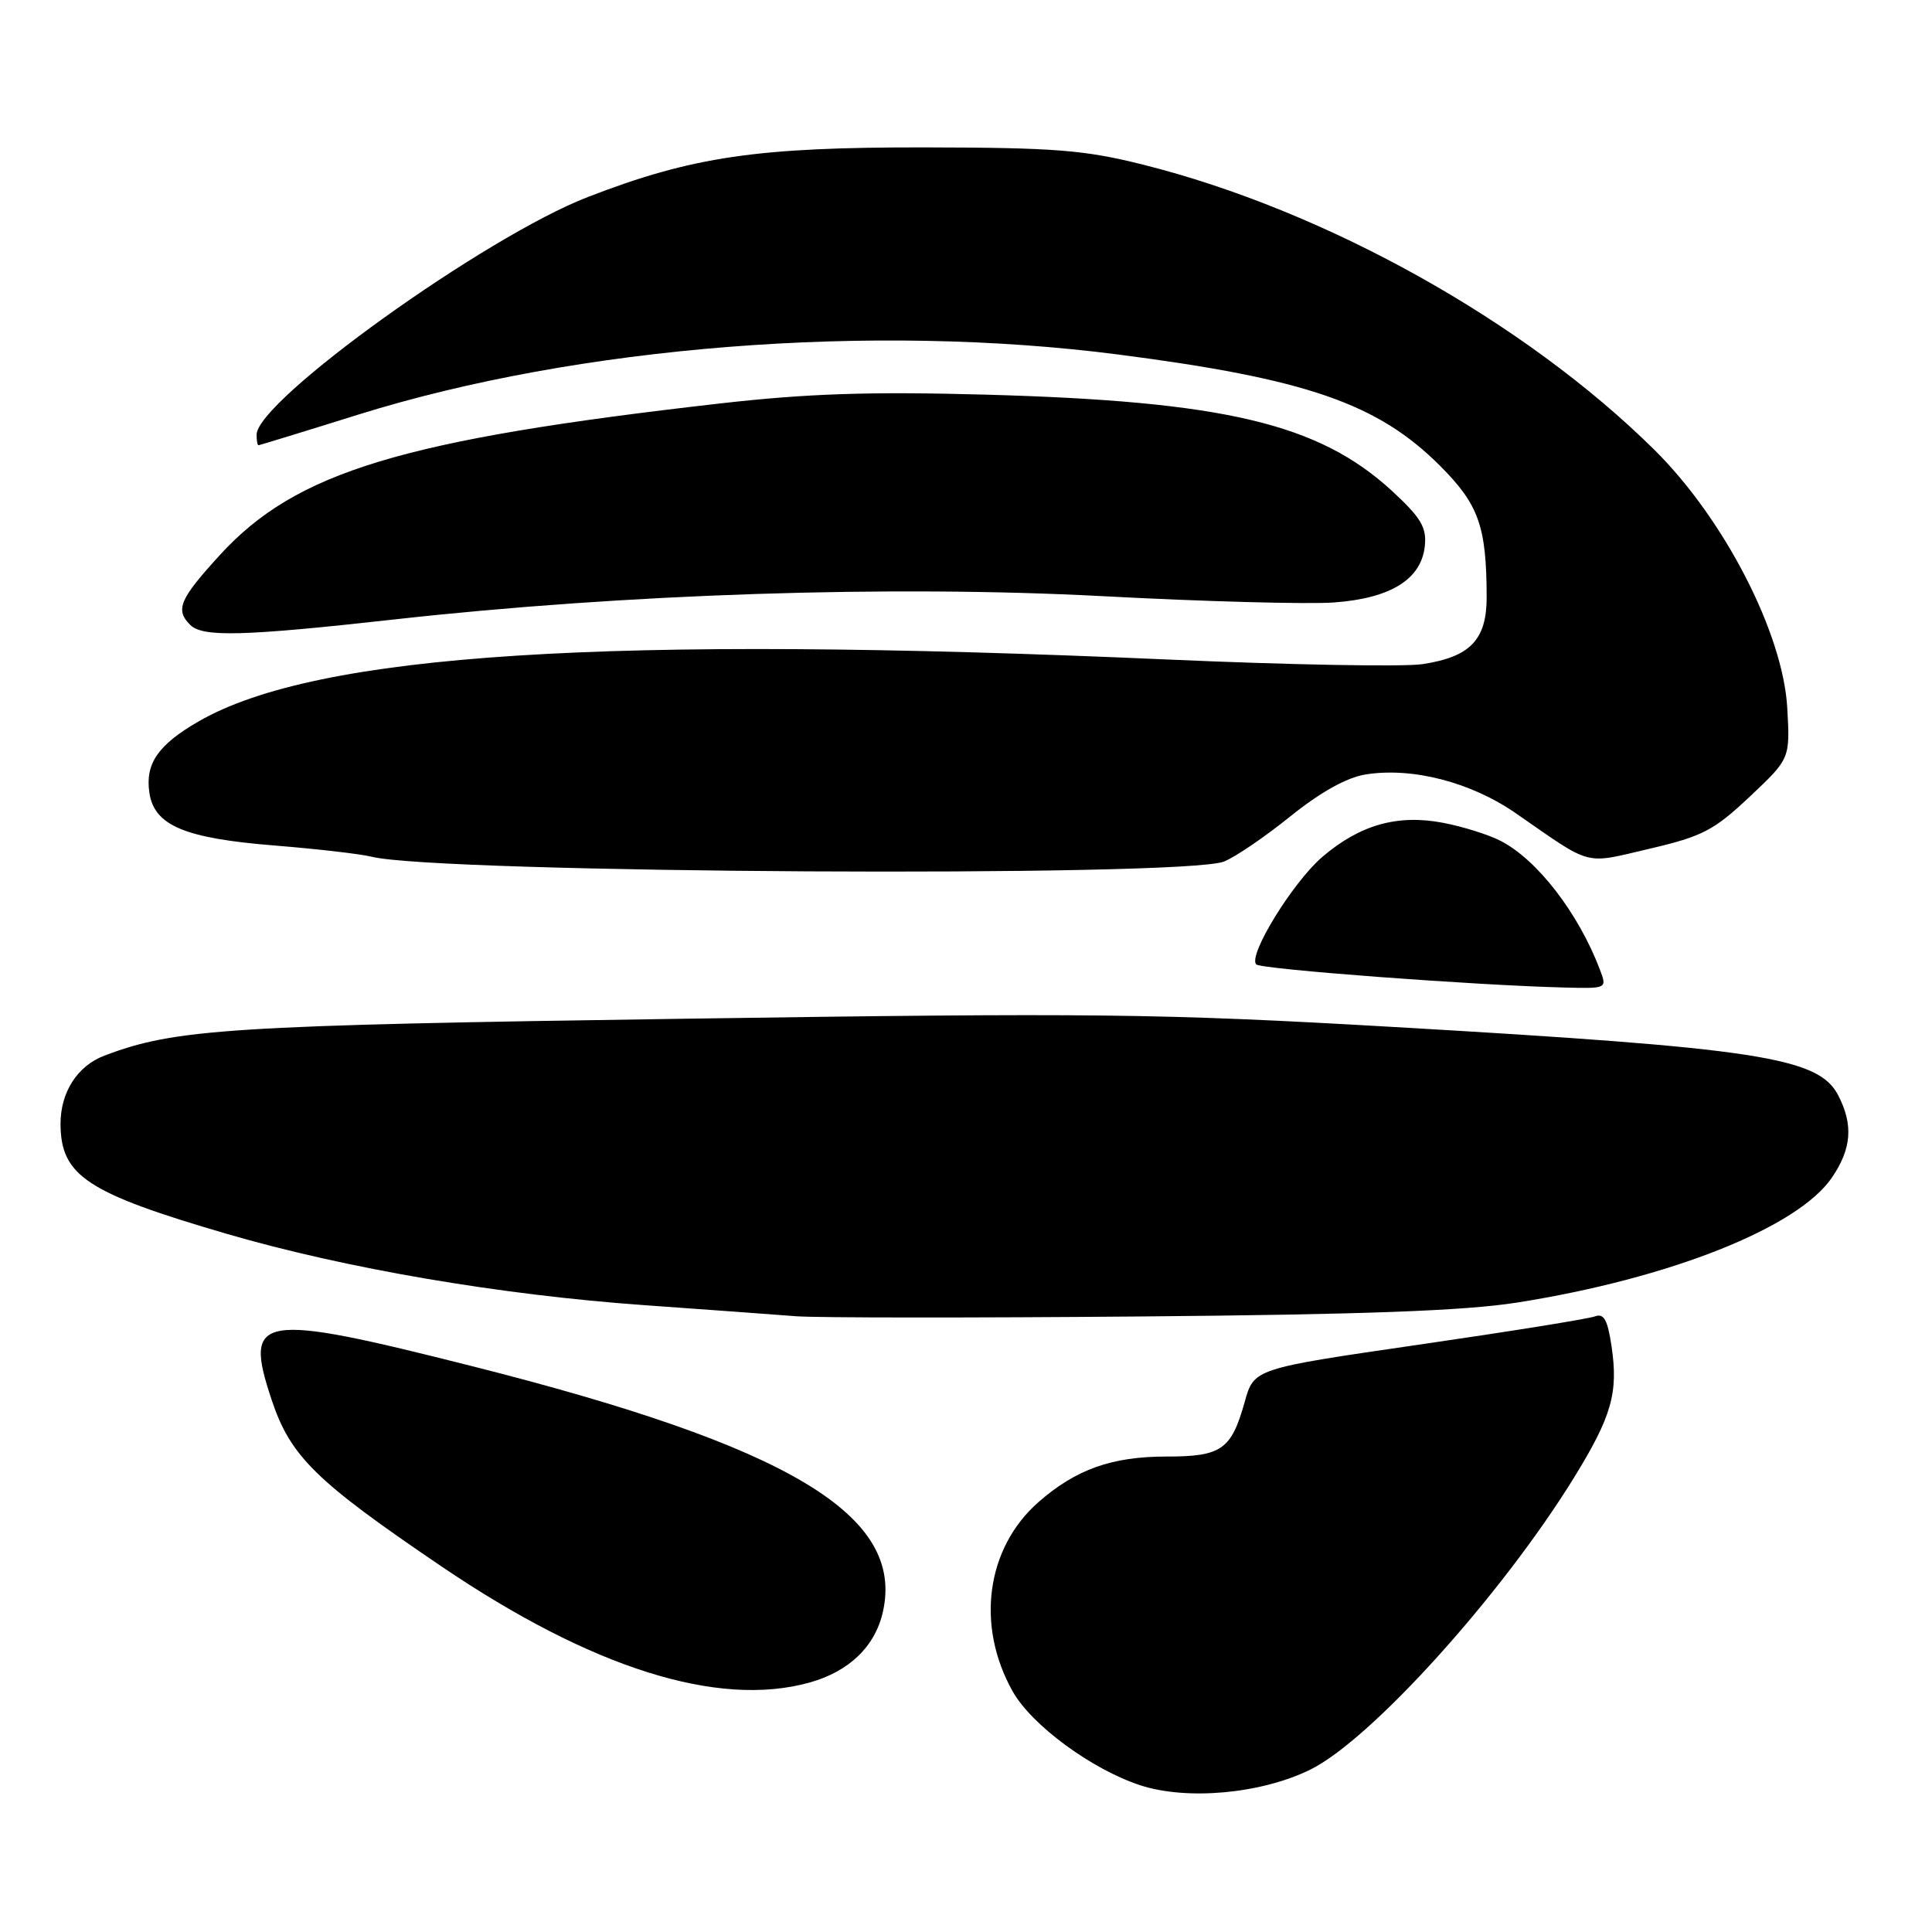 <?xml version="1.0" encoding="UTF-8" standalone="no"?>
<!DOCTYPE svg PUBLIC "-//W3C//DTD SVG 1.1//EN" "http://www.w3.org/Graphics/SVG/1.1/DTD/svg11.dtd" >
<svg xmlns="http://www.w3.org/2000/svg" xmlns:xlink="http://www.w3.org/1999/xlink" version="1.1" viewBox="0 0 256 256">
 <g >
 <path fill="currentColor"
d=" M 173.59 234.50 C 181.62 230.57 198.93 211.41 208.56 195.80 C 213.57 187.67 214.46 184.54 213.53 178.33 C 213.01 174.86 212.51 173.98 211.33 174.43 C 210.49 174.75 199.98 176.44 187.98 178.18 C 166.16 181.35 166.16 181.35 164.93 185.76 C 163.15 192.10 161.87 193.00 154.55 193.00 C 147.32 193.00 142.55 194.70 137.60 199.04 C 130.68 205.12 129.28 215.39 134.18 224.11 C 136.70 228.60 144.68 234.46 151.10 236.56 C 157.31 238.58 167.07 237.69 173.59 234.50 Z  M 107.25 222.95 C 112.51 221.49 115.96 218.17 116.99 213.57 C 119.87 200.76 104.60 191.64 62.50 181.01 C 34.20 173.86 32.24 174.19 35.98 185.45 C 38.49 192.99 41.80 196.24 58.50 207.56 C 78.40 221.04 95.11 226.32 107.25 222.95 Z  M 201.00 172.60 C 221.24 169.41 238.25 162.66 242.75 156.02 C 245.35 152.19 245.59 149.04 243.57 145.13 C 240.96 140.09 232.99 138.87 184.50 136.07 C 153.77 134.30 144.73 134.19 90.50 134.99 C 30.34 135.86 23.18 136.32 13.83 139.88 C 10.24 141.24 8.00 144.75 8.02 148.97 C 8.07 155.81 11.52 158.08 30.08 163.50 C 45.83 168.09 66.31 171.59 85.50 172.95 C 93.75 173.54 102.75 174.19 105.50 174.41 C 108.25 174.62 128.72 174.63 151.00 174.44 C 180.56 174.19 194.07 173.69 201.00 172.60 Z  M 212.00 128.49 C 209.15 120.99 203.71 113.93 198.84 111.42 C 197.26 110.60 193.84 109.53 191.24 109.03 C 185.19 107.87 180.20 109.28 175.21 113.55 C 171.29 116.91 165.31 126.64 166.46 127.79 C 167.09 128.43 195.46 130.56 207.23 130.85 C 212.94 131.00 212.95 131.00 212.00 128.49 Z  M 162.18 114.16 C 163.66 113.58 167.62 110.88 170.98 108.17 C 174.98 104.95 178.44 103.03 180.94 102.62 C 187.15 101.63 194.91 103.64 200.87 107.77 C 211.12 114.88 209.77 114.52 218.58 112.46 C 225.59 110.82 227.11 110.03 231.85 105.56 C 237.20 100.52 237.20 100.52 236.82 93.79 C 236.26 83.89 228.46 68.75 219.20 59.59 C 201.99 42.58 175.64 27.88 151.47 21.82 C 143.69 19.87 139.84 19.56 122.50 19.53 C 100.31 19.50 91.76 20.75 77.93 26.09 C 64.32 31.34 34.00 53.09 34.00 57.61 C 34.00 58.37 34.11 59.00 34.25 59.00 C 34.39 58.99 40.35 57.17 47.50 54.93 C 76.62 45.84 115.61 42.76 148.21 46.98 C 173.12 50.20 182.56 53.46 190.82 61.73 C 195.94 66.85 196.97 69.73 196.99 79.10 C 197.00 84.76 194.83 87.04 188.50 88.00 C 186.03 88.38 170.84 88.10 154.75 87.39 C 80.38 84.11 41.95 86.56 26.30 95.60 C 20.94 98.70 19.23 101.18 19.79 105.02 C 20.43 109.39 24.43 111.08 36.45 112.04 C 42.01 112.49 47.76 113.15 49.24 113.52 C 57.98 115.72 156.84 116.28 162.18 114.16 Z  M 52.25 82.08 C 82.78 78.68 118.06 77.52 146.00 78.99 C 159.47 79.71 173.32 80.08 176.76 79.83 C 184.29 79.28 188.35 76.75 188.80 72.32 C 189.05 69.88 188.27 68.58 184.48 65.08 C 174.75 56.12 162.27 53.16 130.50 52.29 C 115.22 51.87 106.96 52.15 95.50 53.45 C 53.21 58.26 39.23 62.50 29.12 73.56 C 23.79 79.39 23.19 80.79 25.20 82.80 C 26.85 84.45 32.21 84.31 52.25 82.08 Z "/>
</g>
</svg>
